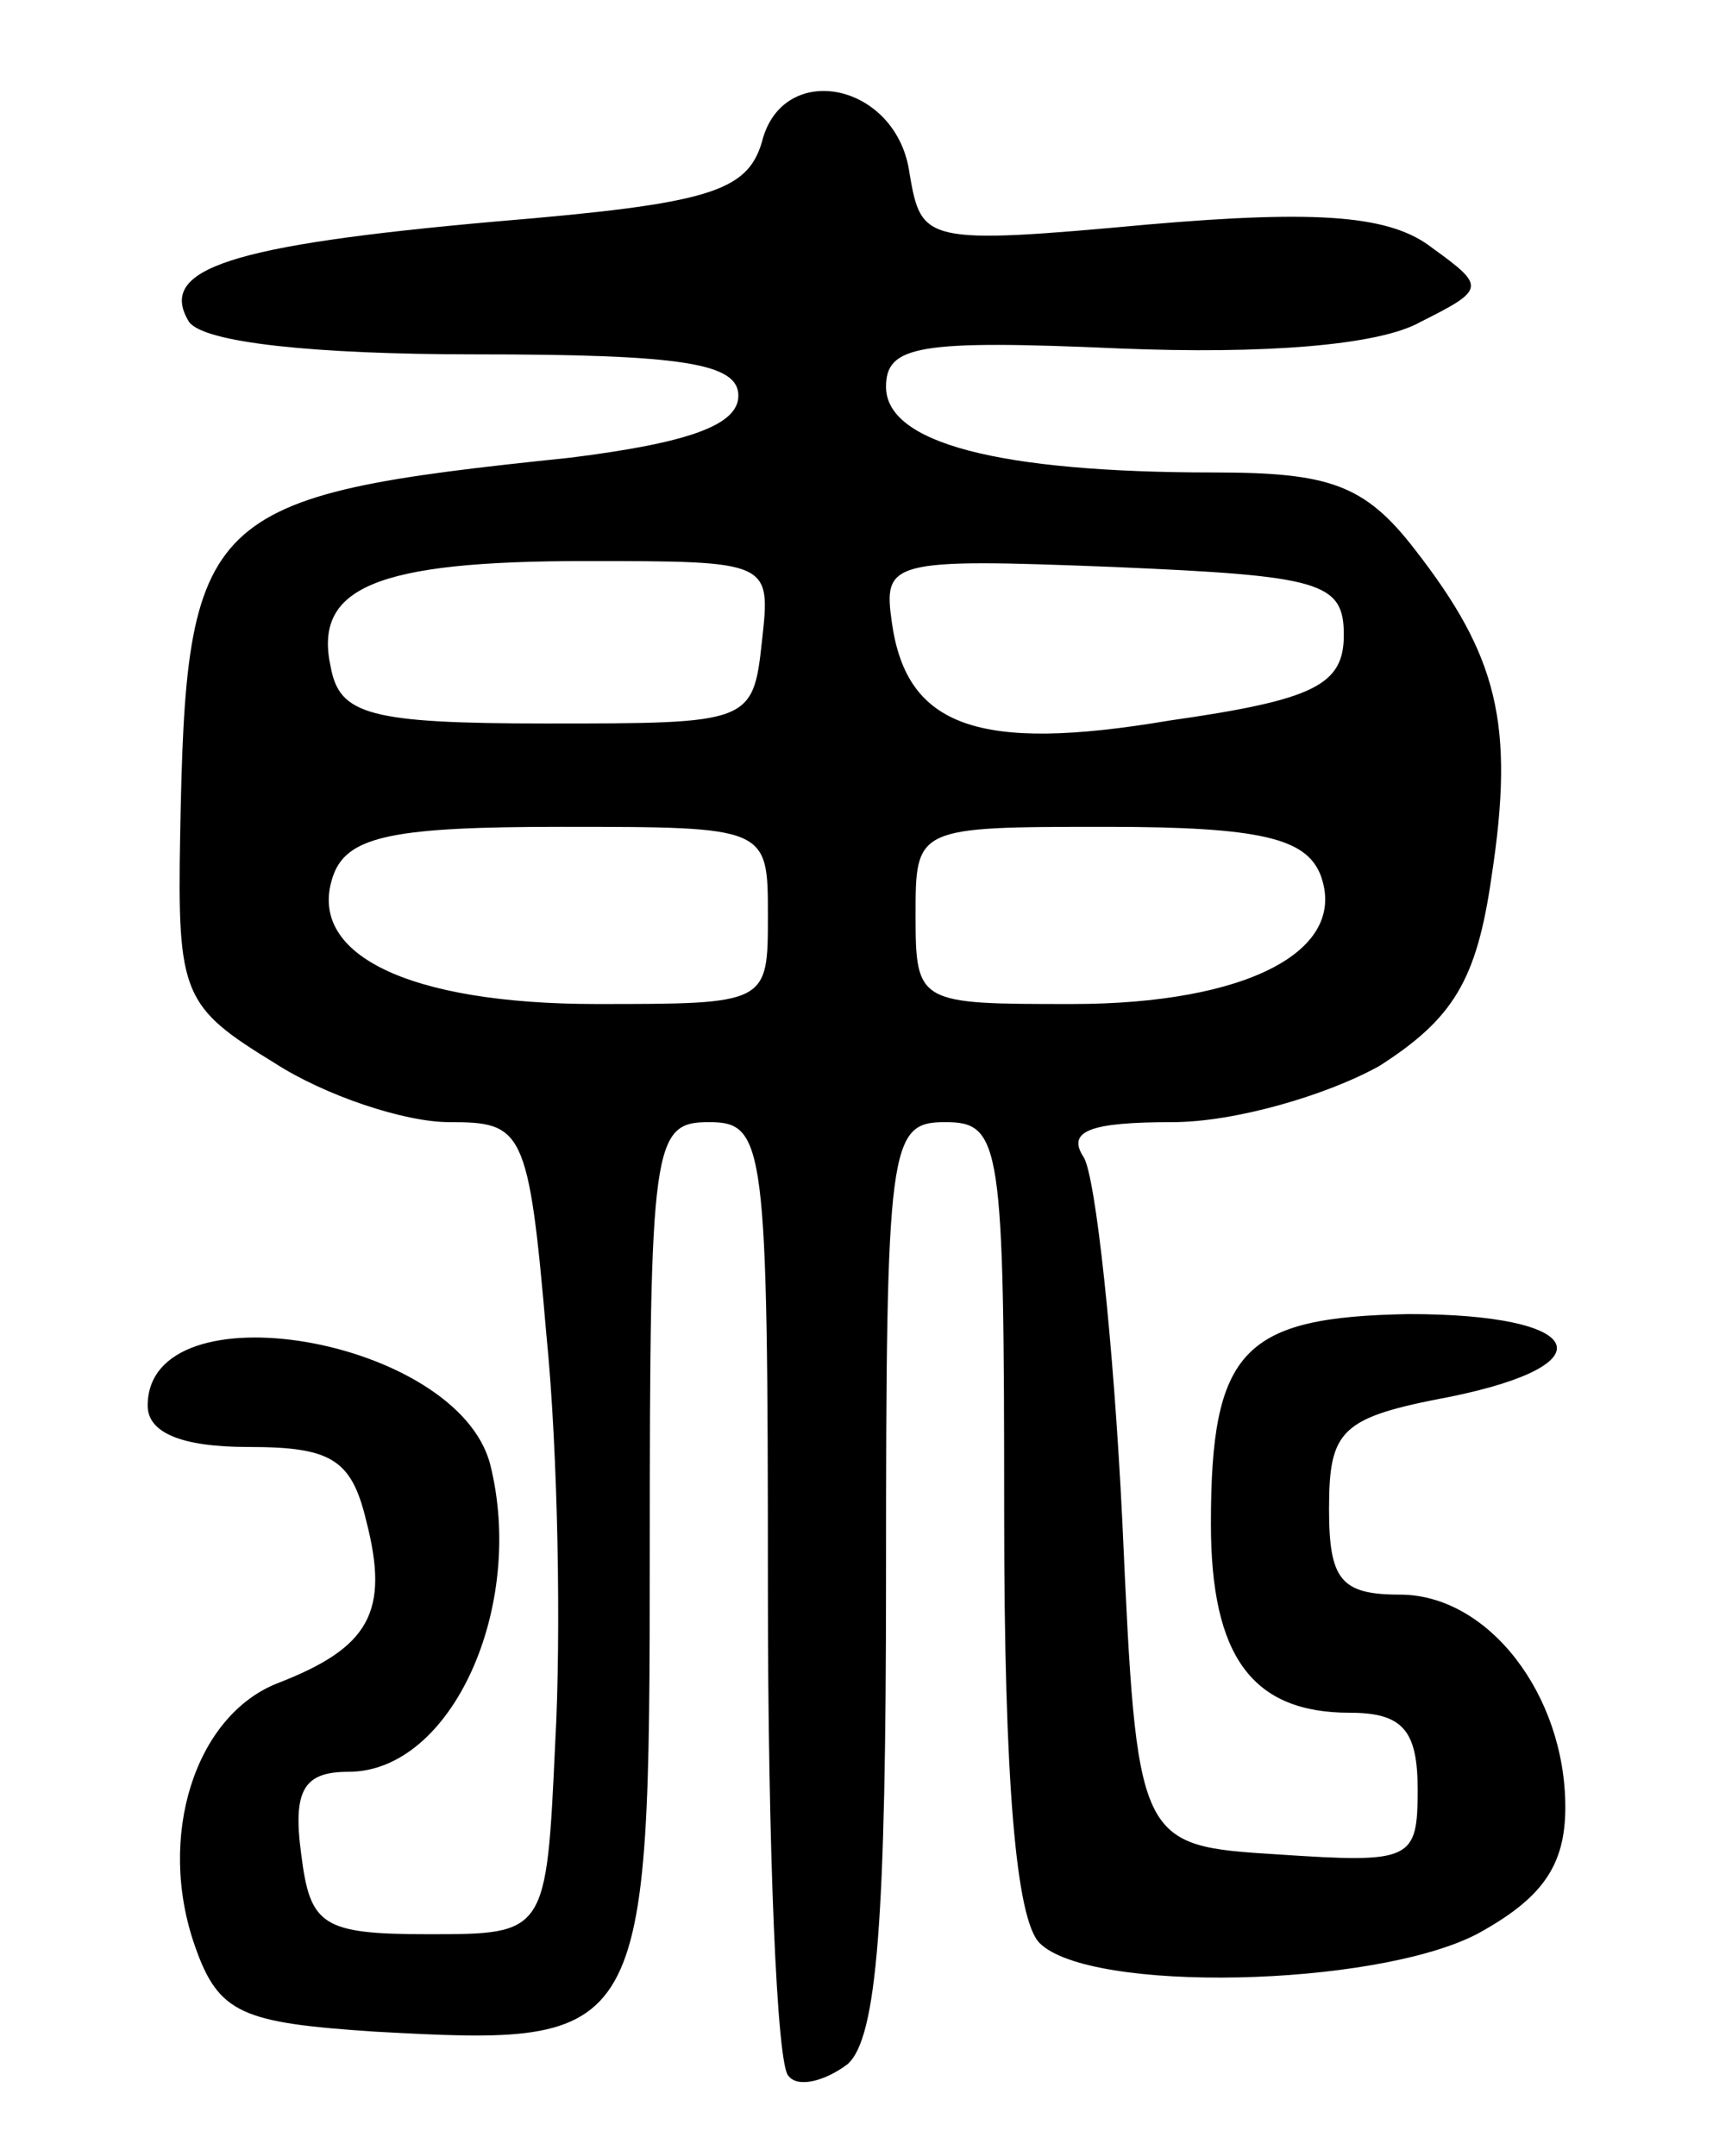 <svg version="1.0" xmlns="http://www.w3.org/2000/svg"
 width="58pt" height="73pt" viewBox="0 0 58 73"
 preserveAspectRatio="xMidYMid meet">
<g transform="translate(0,73) scale(0.1,-0.1)"
fill="#000000" stroke="none">
<path d="M258 682 c-5 -17 -18 -21 -90 -27 -90 -8 -115 -16 -104 -34 5 -7 42
-11 97 -11 70 0 89 -3 89 -14 0 -10 -17 -16 -57 -21 -125 -13 -130 -18 -132
-128 -1 -54 1 -58 32 -77 17 -11 44 -20 59 -20 25 0 27 -2 33 -72 4 -40 5
-102 3 -138 -3 -65 -3 -65 -43 -65 -36 0 -40 3 -43 27 -3 22 1 28 16 28 35 0
60 56 48 104 -11 43 -116 61 -116 20 0 -9 11 -14 34 -14 28 0 35 -4 40 -25 8
-31 1 -43 -30 -55 -28 -11 -41 -52 -28 -89 8 -23 16 -26 61 -29 92 -5 93 -4
93 163 0 138 1 145 20 145 19 0 20 -7 20 -158 0 -87 3 -162 7 -165 3 -4 12 -2
20 4 10 9 13 49 13 165 0 147 1 154 20 154 19 0 20 -7 20 -133 0 -90 4 -137
12 -145 17 -17 113 -15 148 3 22 12 30 23 30 43 0 38 -26 72 -56 72 -20 0 -24
5 -24 29 0 27 4 31 41 38 54 11 46 28 -14 28 -56 -1 -67 -12 -67 -71 0 -45 14
-64 47 -64 18 0 23 -6 23 -26 0 -24 -2 -25 -47 -22 -48 3 -48 3 -53 113 -3 61
-9 116 -13 123 -6 9 2 12 30 12 21 0 52 9 70 19 25 16 33 29 38 64 8 52 2 75
-26 111 -17 22 -29 26 -68 26 -73 0 -111 10 -111 29 0 14 11 16 79 13 49 -2
88 1 102 9 22 11 22 12 4 25 -14 11 -38 13 -96 8 -76 -7 -77 -6 -81 17 -4 31
-43 39 -50 11z m0 -169 c-3 -28 -4 -28 -73 -28 -60 0 -70 3 -73 19 -6 27 15
36 86 36 63 0 63 0 60 -27z m197 2 c0 -17 -10 -22 -59 -29 -65 -11 -89 -2 -94
33 -3 21 -1 22 75 19 70 -3 78 -5 78 -23z m-195 -95 c0 -30 0 -30 -58 -30 -64
0 -99 17 -89 44 5 13 21 16 77 16 70 0 70 0 70 -30z m187 14 c10 -26 -25 -44
-84 -44 -52 0 -53 0 -53 30 0 30 0 30 65 30 52 0 67 -4 72 -16z"/>
</g>
</svg>
